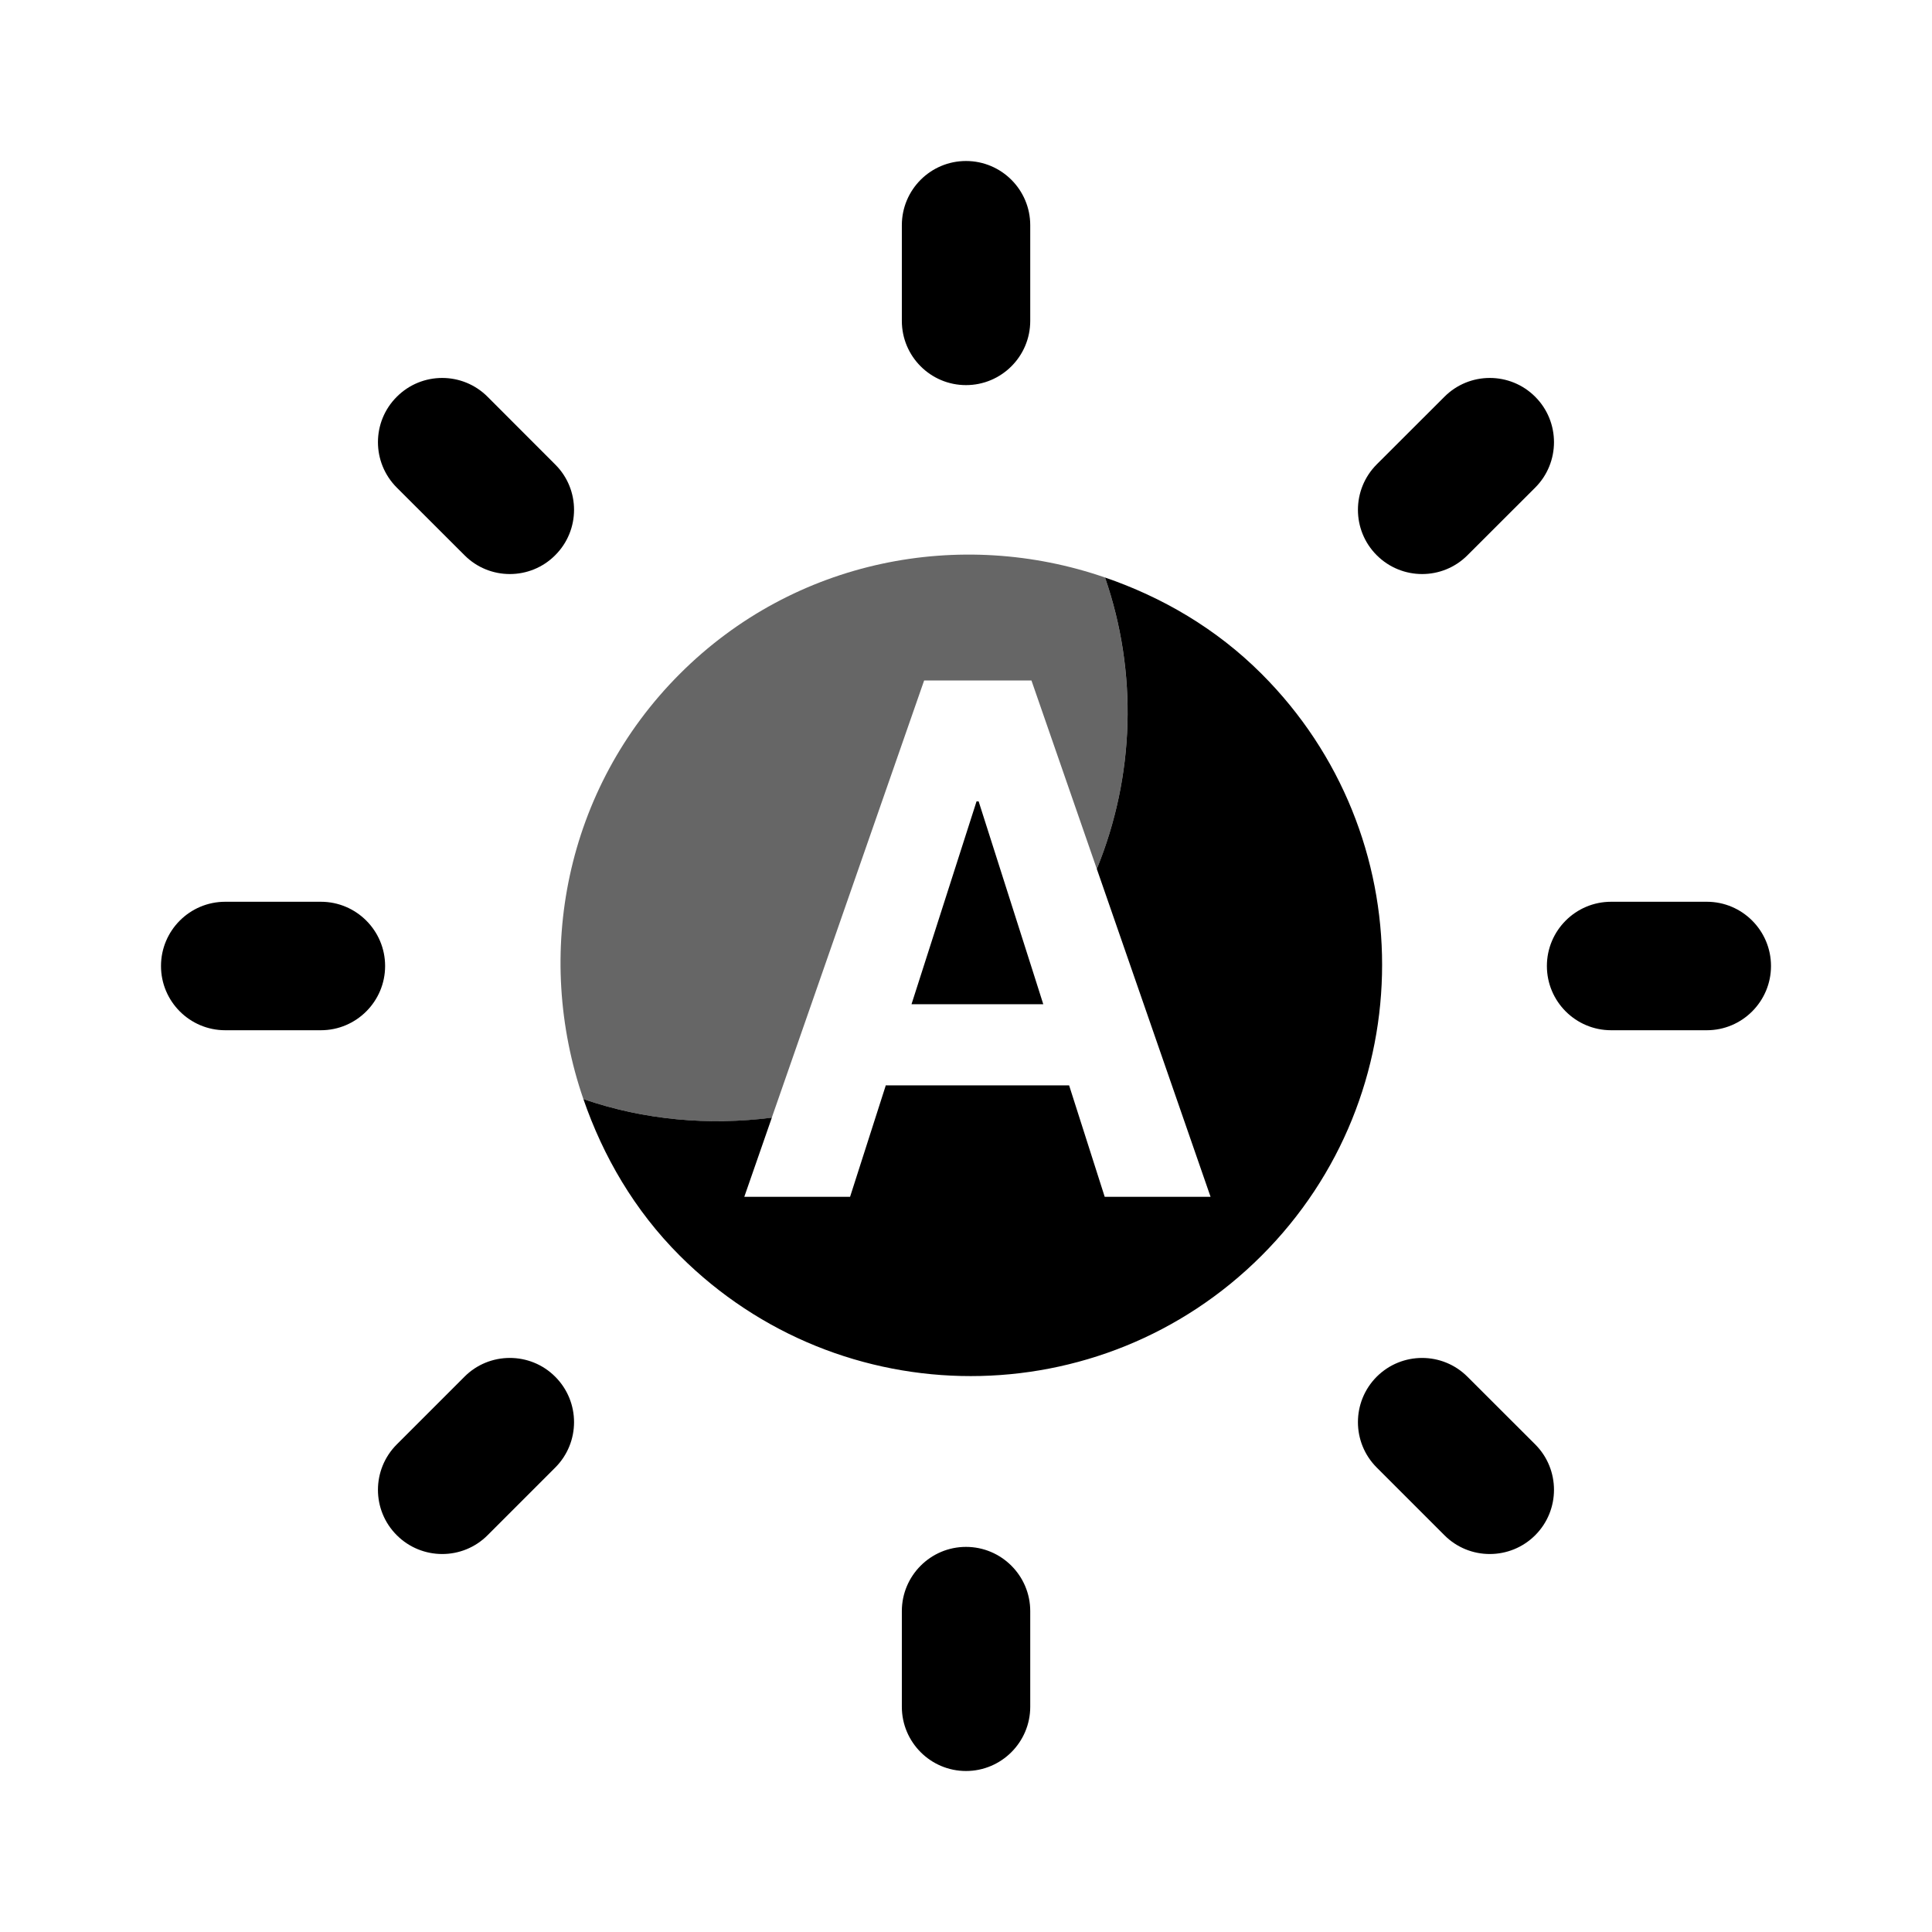 <svg width="24" height="24" viewBox="0 0 24 24" fill="none" xmlns="http://www.w3.org/2000/svg">
<path d="M12 19.216C12.44 19.216 12.798 19.574 12.798 20.014V21.202C12.798 21.642 12.44 22 12 22C11.56 22 11.203 21.642 11.203 21.202V20.014C11.203 19.574 11.56 19.216 12 19.216ZM17.102 17.102C17.414 16.791 17.919 16.791 18.23 17.103L19.071 17.943C19.382 18.254 19.382 18.76 19.071 19.071C18.76 19.382 18.254 19.383 17.943 19.071L17.102 18.23C16.791 17.919 16.791 17.414 17.102 17.102ZM5.77 17.102C6.08 16.791 6.587 16.791 6.897 17.102C7.209 17.414 7.209 17.919 6.897 18.231L6.057 19.071C5.746 19.383 5.24 19.382 4.929 19.071C4.617 18.76 4.617 18.255 4.929 17.943L5.77 17.102ZM11.002 13.483H13.281L13.723 14.867H15.038L13.625 10.794C14.097 9.64 14.134 8.35 13.727 7.174C14.436 7.418 15.106 7.805 15.672 8.371C17.668 10.366 17.668 13.603 15.672 15.598C13.677 17.593 10.441 17.593 8.444 15.598C7.879 15.033 7.492 14.362 7.247 13.653C8.002 13.914 8.804 13.984 9.588 13.884L9.246 14.867H10.56L11.001 13.491L11.002 13.483ZM3.986 11.202C4.426 11.202 4.784 11.56 4.784 12C4.784 12.44 4.426 12.798 3.986 12.798H2.798C2.357 12.798 2 12.44 2 12C2 11.56 2.357 11.202 2.798 11.202H3.986ZM21.203 11.202C21.642 11.202 22 11.56 22 12C22 12.44 21.642 12.798 21.203 12.798H20.014C19.573 12.798 19.216 12.44 19.216 12C19.216 11.56 19.573 11.202 20.014 11.202H21.203ZM12.157 9.955L12.84 12.097L12.96 12.475H11.323L12.131 9.955H12.157ZM4.929 4.929C5.24 4.617 5.746 4.617 6.057 4.929L6.897 5.77C7.209 6.08 7.209 6.586 6.897 6.897C6.587 7.209 6.08 7.209 5.77 6.897L4.929 6.057C4.617 5.745 4.617 5.24 4.929 4.929ZM17.943 4.929C18.254 4.617 18.76 4.617 19.071 4.929C19.382 5.24 19.382 5.746 19.071 6.057L18.23 6.897C17.919 7.209 17.414 7.209 17.102 6.897C16.791 6.586 16.791 6.081 17.102 5.769L17.943 4.929ZM12 2C12.44 2 12.798 2.357 12.798 2.798V3.986C12.798 4.427 12.44 4.784 12 4.784C11.56 4.784 11.203 4.427 11.203 3.986V2.798C11.203 2.357 11.56 2 12 2Z" fill="black"/>
<path d="M11.48 8.453H12.813L13.625 10.794C14.097 9.64 14.133 8.35 13.727 7.174C11.937 6.555 9.874 6.942 8.445 8.371C7.016 9.801 6.629 11.862 7.247 13.653C8.002 13.914 8.803 13.984 9.587 13.885L11.48 8.453Z" fill="black" fill-opacity="0.6"/>
</svg>
